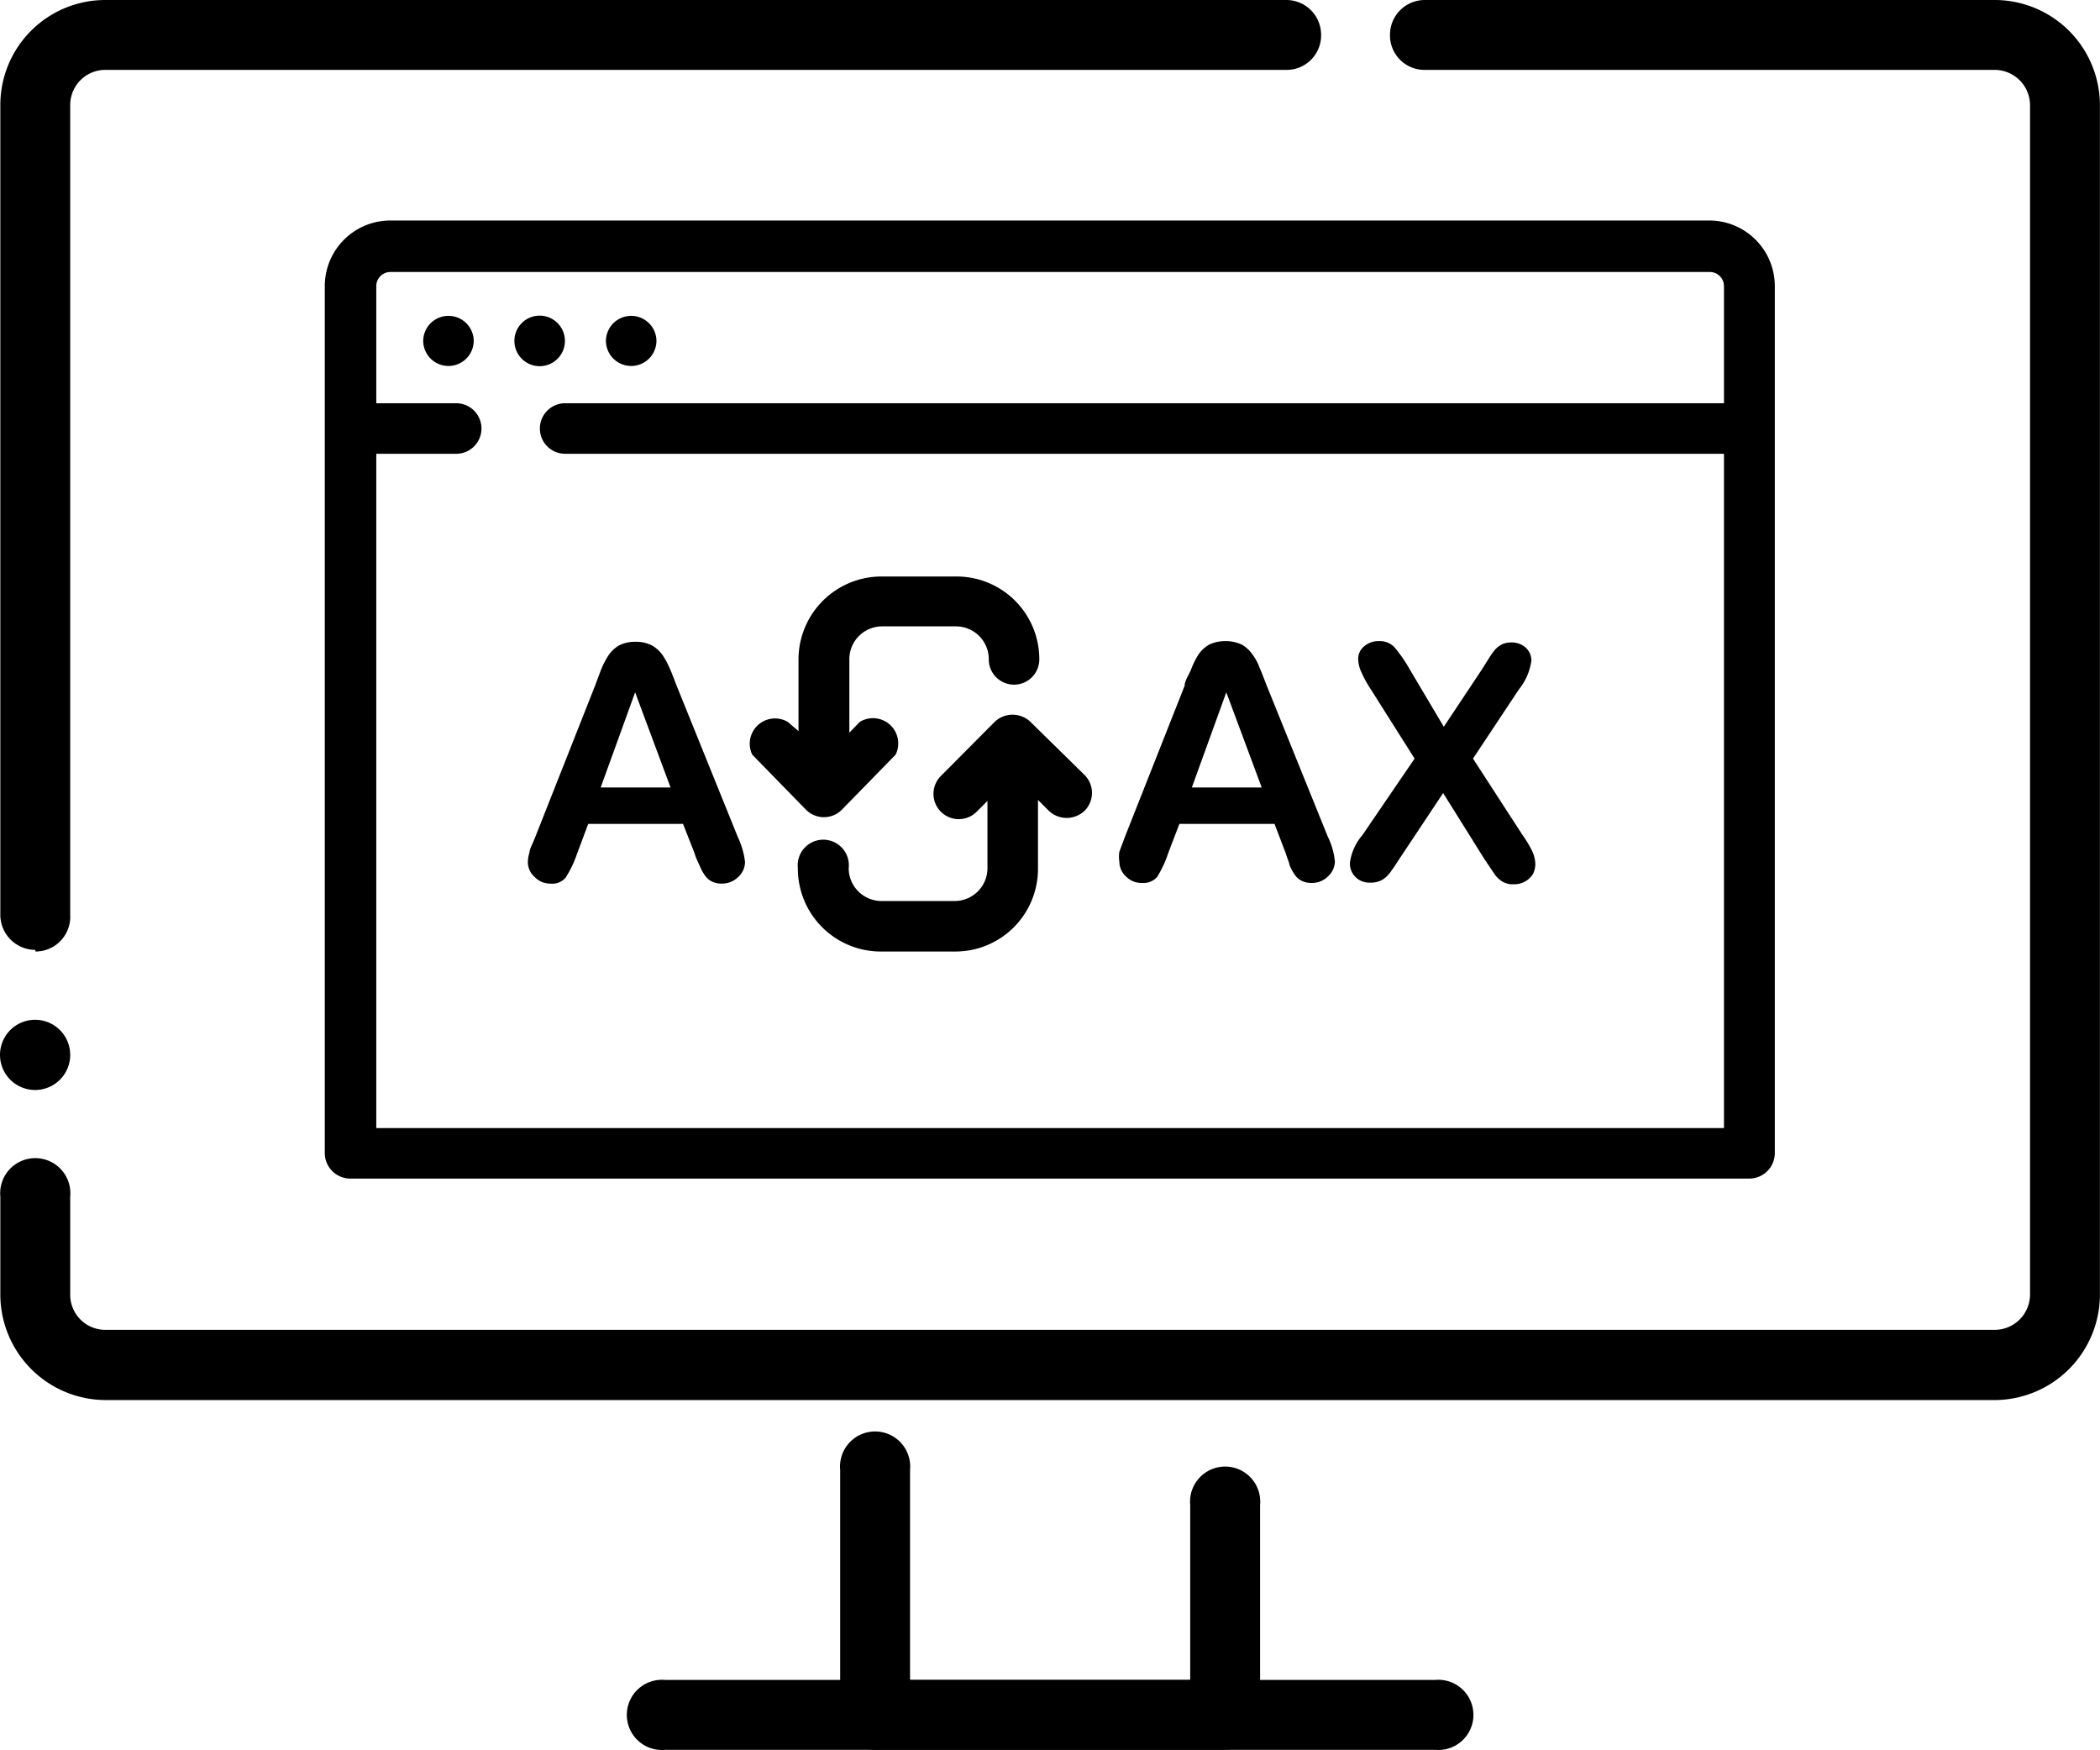 <?xml version="1.0" standalone="no"?><!DOCTYPE svg PUBLIC "-//W3C//DTD SVG 1.1//EN" "http://www.w3.org/Graphics/SVG/1.1/DTD/svg11.dtd"><svg t="1700995250217" class="icon" viewBox="0 0 1229 1024" version="1.1" xmlns="http://www.w3.org/2000/svg" p-id="2103" xmlns:xlink="http://www.w3.org/1999/xlink" width="240.039" height="200"><path d="M839.782 1023.904H389.364a20.543 20.543 0 1 1 0-40.895h450.418a20.543 20.543 0 1 1 0 40.895z" p-id="2104"></path><path d="M716.906 1023.904H512.24a20.351 20.351 0 0 1-20.543-20.351V860.133a20.543 20.543 0 1 1 40.895 0v122.876h163.963v-102.333a20.543 20.543 0 1 1 40.895 0v122.876a20.351 20.351 0 0 1-20.543 20.351zM1167.516 819.238H61.631a61.822 61.822 0 0 1-61.438-61.438v-57.598a20.543 20.543 0 1 1 40.895 0v57.598a20.543 20.543 0 0 0 20.543 20.351h1105.885a20.735 20.735 0 0 0 20.543-20.351V61.438a20.735 20.735 0 0 0-20.543-20.543H833.83a20.159 20.159 0 0 1-20.351-20.351A20.351 20.351 0 0 1 833.83 0H1167.516A61.63 61.63 0 0 1 1228.954 61.438v696.362a61.822 61.822 0 0 1-61.438 61.438zM20.736 637.804a20.543 20.543 0 1 1 20.351-20.543 20.543 20.543 0 0 1-20.351 20.543z m0-81.981A20.543 20.543 0 0 1 0.193 535.279V61.438A61.438 61.438 0 0 1 61.631 0h691.178a20.351 20.351 0 0 1 20.351 20.543 20.159 20.159 0 0 1-20.351 20.351h-691.178A20.543 20.543 0 0 0 41.087 61.438v473.841A20.351 20.351 0 0 1 20.736 556.782z" p-id="2105"></path><path d="M1038.688 674.859V167.419a38.399 38.399 0 0 0-38.399-38.399h-771.816a38.399 38.399 0 0 0-38.399 38.399v507.44a14.976 14.976 0 0 0 14.784 14.784h819.046a14.976 14.976 0 0 0 14.784-14.784z m-818.47-14.784V265.528h46.655a14.784 14.784 0 1 0 0-29.567h-46.655V167.419a8.256 8.256 0 0 1 8.256-8.256h772.2a8.256 8.256 0 0 1 8.256 8.256v68.542H330.614a14.784 14.784 0 0 0 0 29.567h678.315v394.548z" p-id="2106"></path><path d="M277.24 199.482a14.784 14.784 0 0 1-29.567 0 14.784 14.784 0 0 1 29.567 0zM330.614 199.482a14.784 14.784 0 1 1-14.784-14.784 14.784 14.784 0 0 1 14.784 14.784zM384.18 199.482a14.784 14.784 0 0 1-29.567 0 14.784 14.784 0 0 1 29.567 0zM471.73 473.841a14.784 14.784 0 0 0 20.927 0L524.144 441.586a14.784 14.784 0 0 0-20.927-19.199l-6.144 6.336v-43.007a19.199 19.199 0 0 1 19.199-19.199h43.199a19.199 19.199 0 0 1 19.199 19.199 14.784 14.784 0 1 0 29.567 0 48.382 48.382 0 0 0-48.382-48.382h-43.967a48.574 48.574 0 0 0-48.574 48.382v42.047L460.978 422.387a14.784 14.784 0 0 0-20.735 19.199zM603.054 422.387a15.168 15.168 0 0 0-20.927 0l-31.487 31.679a14.784 14.784 0 0 0 20.927 20.927l6.336-6.336v39.359a19.199 19.199 0 0 1-19.199 19.199h-42.815a19.199 19.199 0 0 1-19.199-19.199 14.976 14.976 0 1 0-29.759 0A48.574 48.574 0 0 0 515.888 556.782h43.199a48.382 48.382 0 0 0 48.382-48.382v-40.319l6.336 6.336a15.168 15.168 0 0 0 20.927 0 14.784 14.784 0 0 0 0-20.927zM406.452 499.184l-6.72-17.087h-55.486l-6.528 17.471a63.55 63.55 0 0 1-6.72 14.016 10.176 10.176 0 0 1-8.832 3.456 12.48 12.48 0 0 1-9.216-3.84 11.52 11.52 0 0 1-4.032-8.64 19.199 19.199 0 0 1 0.96-5.76c0-1.92 1.728-4.8 3.072-8.256l35.135-88.893 3.456-9.216a49.15 49.15 0 0 1 4.608-9.024 19.199 19.199 0 0 1 6.144-5.76 20.927 20.927 0 0 1 9.6-2.112 20.351 20.351 0 0 1 9.6 2.112 19.199 19.199 0 0 1 6.336 5.76 46.463 46.463 0 0 1 4.032 7.488c1.152 2.496 2.496 6.144 4.224 10.56l35.711 88.317a47.231 47.231 0 0 1 4.224 14.592 12.096 12.096 0 0 1-4.032 8.832 13.44 13.44 0 0 1-9.6 3.84 12.48 12.48 0 0 1-5.568-1.152 10.176 10.176 0 0 1-3.84-3.072 24.959 24.959 0 0 1-3.456-6.144c-1.152-2.496-2.304-4.8-3.072-7.488z m-54.91-38.399h40.895l-20.735-55.678zM752.425 499.184l-6.528-17.087h-55.678l-6.528 17.087a65.47 65.47 0 0 1-6.528 14.016 10.752 10.752 0 0 1-8.832 3.456 12.672 12.672 0 0 1-9.408-3.84 11.904 11.904 0 0 1-3.84-8.64 19.199 19.199 0 0 1 0-5.76l3.072-8.256 35.135-88.893c0-2.688 2.112-5.76 3.648-9.216a49.534 49.534 0 0 1 4.416-9.024 19.199 19.199 0 0 1 6.144-5.76 21.503 21.503 0 0 1 9.6-2.112 21.695 21.695 0 0 1 9.792 2.112 19.199 19.199 0 0 1 6.144 5.76 28.223 28.223 0 0 1 4.032 7.488c1.152 2.496 2.496 6.144 4.224 10.56l35.711 88.317a42.239 42.239 0 0 1 4.224 14.592 12.096 12.096 0 0 1-4.032 8.832 13.248 13.248 0 0 1-9.6 3.84 12.48 12.48 0 0 1-5.568-1.152 10.176 10.176 0 0 1-3.84-3.072 24.959 24.959 0 0 1-3.456-6.144c-0.384-2.112-1.536-4.416-2.304-7.104z m-54.91-38.399h40.895l-20.735-55.678zM797.351 488.625l30.527-44.735L802.151 403.187a66.046 66.046 0 0 1-5.376-9.792 19.199 19.199 0 0 1-1.92-8.064 9.408 9.408 0 0 1 3.456-7.104 12.48 12.48 0 0 1 8.64-3.072 11.712 11.712 0 0 1 9.024 3.456 81.981 81.981 0 0 1 8.832 12.672L844.966 425.267l22.079-33.215 4.608-7.296a38.399 38.399 0 0 1 3.648-4.992 15.36 15.36 0 0 1 4.032-2.88 12.864 12.864 0 0 1 4.992-0.96 12.288 12.288 0 0 1 8.64 3.072 10.368 10.368 0 0 1 3.264 7.488 33.983 33.983 0 0 1-7.296 16.895l-26.879 40.511 28.991 44.735a65.854 65.854 0 0 1 5.76 9.6 19.199 19.199 0 0 1 1.728 7.488 13.056 13.056 0 0 1-1.536 5.952 12.864 12.864 0 0 1-11.136 5.76 11.712 11.712 0 0 1-6.528-1.536 14.976 14.976 0 0 1-4.416-4.032l-6.336-9.408-23.999-38.399-25.535 38.399c-2.112 3.264-3.456 5.376-4.416 6.528a17.279 17.279 0 0 1-2.88 3.648 12.672 12.672 0 0 1-4.224 2.88 14.016 14.016 0 0 1-5.76 0.96 11.328 11.328 0 0 1-8.256-3.072 10.944 10.944 0 0 1-3.456-8.832 31.487 31.487 0 0 1 7.296-15.935z" p-id="2107"></path></svg>